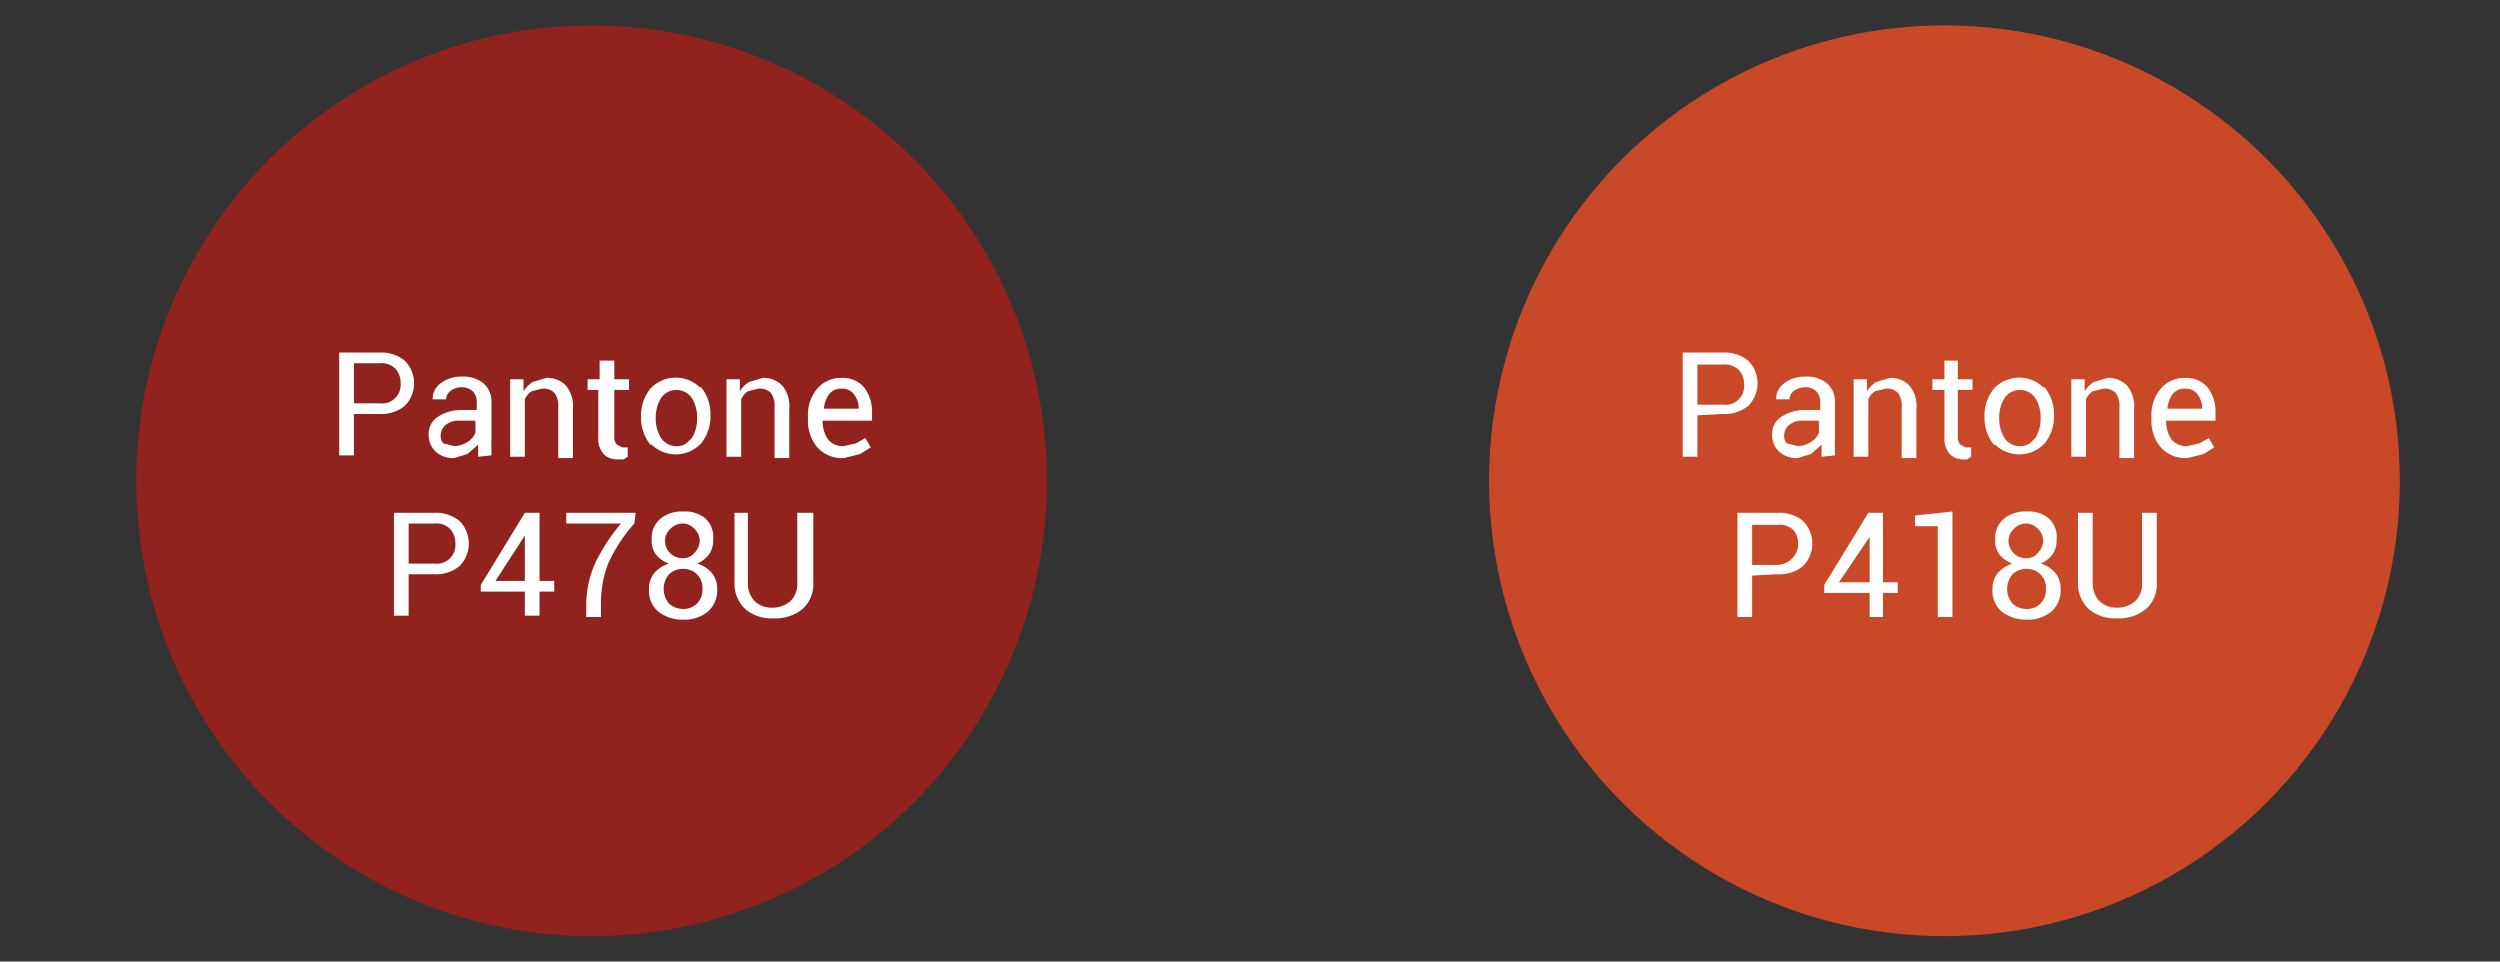<svg id="Layer_1" data-name="Layer 1" xmlns="http://www.w3.org/2000/svg" width="2.6in" height="1in" viewBox="0 0 187.2 72"><rect x="0" y="0" width="187.2" height="72" fill="#333333" stroke="none"/><title>colours-redfox</title><circle cx="44.3" cy="36" r="34.1" fill="#91221d"/><circle cx="145.6" cy="36" r="34.1" fill="#c94827"/><path d="M26.5,31v3.1H25.4V26.4h3a2.8,2.8,0,0,1,1.9.6,2.4,2.4,0,0,1,0,3.4h0a2.8,2.8,0,0,1-1.9.6Zm0-.8h1.9A1.4,1.4,0,0,0,30,28.7a1.6,1.6,0,0,0-.4-1.1,1.5,1.5,0,0,0-1.2-.4H26.5Z" fill="#fff"/><path d="M35.8,34.2v-.9L35,34l-1,.3a1.9,1.9,0,0,1-1.4-.5,1.7,1.7,0,0,1-.5-1.3,1.5,1.5,0,0,1,.7-1.3,3.2,3.2,0,0,1,1.8-.5h1.1v-.6a1.1,1.1,0,0,0-.3-.8,1.2,1.2,0,0,0-.9-.3,1.3,1.3,0,0,0-.8.3.8.8,0,0,0-.3.6h-1a1.4,1.4,0,0,1,.6-1.2,2.5,2.5,0,0,1,1.6-.5,2.4,2.4,0,0,1,1.6.5,1.8,1.8,0,0,1,.6,1.4v2.8a5.4,5.4,0,0,0,0,.6v.6ZM34,33.4a1.9,1.9,0,0,0,1-.3,1.4,1.4,0,0,0,.6-.7v-.9H34.4a1.5,1.5,0,0,0-1,.3,1,1,0,0,0-.4.8.8.8,0,0,0,.2.6Z" fill="#fff"/><path d="M39.2,28.4v.9a2.1,2.1,0,0,1,.7-.7l1-.3a1.9,1.9,0,0,1,1.5.6,2.4,2.4,0,0,1,.5,1.7v3.7H41.8V30.5a1.6,1.6,0,0,0-.3-1.1,1.2,1.2,0,0,0-.9-.3l-.8.2a1.4,1.4,0,0,0-.5.6v4.3H38.2V28.4Z" fill="#fff"/><path d="M46,27v1.4h1.1v.8H46v3.5a.8.8,0,0,0,.2.6l.4.2H47v.7l-.3.2h-.5a1.4,1.4,0,0,1-1-.4,1.7,1.7,0,0,1-.4-1.2V29.2H44v-.8h.9V27Z" fill="#fff"/><path d="M48,31.2a3.2,3.2,0,0,1,.7-2.1,2.6,2.6,0,0,1,3.7-.1h.1a3.2,3.2,0,0,1,.7,2.1h0a3.2,3.2,0,0,1-.7,2.1,2.6,2.6,0,0,1-3.7.1h-.1A3.2,3.2,0,0,1,48,31.2Zm1.1.1a2.8,2.8,0,0,0,.4,1.5,1.4,1.4,0,0,0,1.9.4l.4-.4a2.7,2.7,0,0,0,.4-1.5h0a2.7,2.7,0,0,0-.4-1.5,1.4,1.4,0,0,0-2.3,0A2.8,2.8,0,0,0,49.1,31.3Z" fill="#fff"/><path d="M55.4,28.4v.9a2.1,2.1,0,0,1,.7-.7l1-.3a1.9,1.9,0,0,1,1.5.6,2.4,2.4,0,0,1,.5,1.7v3.7H58V30.5a1.6,1.6,0,0,0-.3-1.1,1.2,1.2,0,0,0-.9-.3l-.8.2a1.4,1.4,0,0,0-.5.6v4.3H54.4V28.4Z" fill="#fff"/><path d="M63.2,34.3a2.5,2.5,0,0,1-2-.8,3.1,3.1,0,0,1-.7-2.1v-.2a3,3,0,0,1,.7-2.1,2.3,2.3,0,0,1,1.8-.8,2.1,2.1,0,0,1,1.7.7,3,3,0,0,1,.6,1.9v.6H61.6a2.4,2.4,0,0,0,.4,1.4,1.4,1.4,0,0,0,1.2.5l.9-.2.7-.4.4.7-.8.5ZM63,29.1a1.1,1.1,0,0,0-.9.4,2,2,0,0,0-.4,1.1h2.6a1.7,1.7,0,0,0-.3-1A1.1,1.1,0,0,0,63,29.1Z" fill="#fff"/><path d="M30.6,43v3.1H29.5V38.4h3a2.8,2.8,0,0,1,1.9.6,2.4,2.4,0,0,1,0,3.4h0a2.8,2.8,0,0,1-1.9.6Zm0-.8h1.9a1.4,1.4,0,0,0,1.6-1.5,1.6,1.6,0,0,0-.4-1.1,1.5,1.5,0,0,0-1.2-.4H30.6Z" fill="#fff"/><path d="M40.4,43.5h1.1v.8H40.4v1.8H39.3V44.3H36v-.5l3.3-5.4h1.1Zm-3.3,0h2.2V39.8h0v.3Z" fill="#fff"/><path d="M47.5,39.2a11.6,11.6,0,0,0-2,3.1,8.3,8.3,0,0,0-.5,3v.9H43.9v-.9a7.6,7.6,0,0,1,.7-3.2,14,14,0,0,1,1.9-2.9H42.4v-.8h5.2Z" fill="#fff"/><path d="M53.4,40.4a1.8,1.8,0,0,1-.3,1.1,2.1,2.1,0,0,1-.9.7,2.3,2.3,0,0,1,1.1.7,1.8,1.8,0,0,1,.4,1.2,2.1,2.1,0,0,1-.7,1.7,2.7,2.7,0,0,1-1.8.6,2.9,2.9,0,0,1-1.9-.6,2,2,0,0,1-.7-1.7,1.8,1.8,0,0,1,.4-1.2,2.4,2.4,0,0,1,1.1-.7,2.1,2.1,0,0,1-1-.7,1.7,1.7,0,0,1-.3-1.1,1.9,1.9,0,0,1,.7-1.6,2.6,2.6,0,0,1,1.7-.5,2.4,2.4,0,0,1,1.6.5A1.9,1.9,0,0,1,53.4,40.4Zm-.8,3.7a1.4,1.4,0,0,0-1.4-1.5,1.5,1.5,0,0,0-1.1.4,1.7,1.7,0,0,0,0,2.2,1.6,1.6,0,0,0,1.1.4,1.4,1.4,0,0,0,1.4-1.4Zm-.2-3.6a1.3,1.3,0,0,0-.4-.9,1.2,1.2,0,0,0-.9-.4,1.3,1.3,0,0,0-.9.4,1.2,1.2,0,0,0-.4.9,1.3,1.3,0,0,0,1.3,1.3h0a1.1,1.1,0,0,0,.9-.4,1.4,1.4,0,0,0,.4-1Z" fill="#fff"/><path d="M60.9,38.4v5.2a2.5,2.5,0,0,1-.8,2,3.2,3.2,0,0,1-2.2.7,3,3,0,0,1-2.1-.7,2.6,2.6,0,0,1-.8-2V38.4h1v5.2a1.9,1.9,0,0,0,.5,1.4,1.8,1.8,0,0,0,1.3.5,2,2,0,0,0,1.4-.5,1.8,1.8,0,0,0,.5-1.4V38.4Z" fill="#fff"/><path d="M127.1,31.1v3.1H126V26.4h3a2.8,2.8,0,0,1,1.9.6,2.4,2.4,0,0,1,0,3.4h0a2.8,2.8,0,0,1-1.9.6Zm0-.8H129a1.4,1.4,0,0,0,1.6-1.5,1.6,1.6,0,0,0-.4-1.1,1.5,1.5,0,0,0-1.2-.4h-1.9Z" fill="#fff"/><path d="M136.4,34.2v-.9l-.8.7-1,.3a1.9,1.9,0,0,1-1.4-.5,1.7,1.7,0,0,1-.5-1.3,1.5,1.5,0,0,1,.7-1.3,3.2,3.2,0,0,1,1.8-.5h1.1v-.6a1.1,1.1,0,0,0-.3-.8,1.2,1.2,0,0,0-.9-.3,1.3,1.3,0,0,0-.8.3.8.8,0,0,0-.3.6h-1a1.4,1.4,0,0,1,.6-1.2,2.5,2.5,0,0,1,1.6-.5,2.4,2.4,0,0,1,1.6.5,1.8,1.8,0,0,1,.6,1.4v2.8a5.4,5.4,0,0,0,0,.6v.6Zm-1.8-.8a1.9,1.9,0,0,0,1-.3,1.4,1.4,0,0,0,.6-.7v-.9H135a1.5,1.5,0,0,0-1,.3,1,1,0,0,0-.4.8.8.8,0,0,0,.2.6Z" fill="#fff"/><path d="M139.8,28.4v.9a2.1,2.1,0,0,1,.7-.7l1-.3a1.9,1.9,0,0,1,1.5.6,2.4,2.4,0,0,1,.5,1.7v3.7h-1.1V30.5a1.6,1.6,0,0,0-.3-1.1,1.2,1.2,0,0,0-.9-.3l-.8.2a1.4,1.4,0,0,0-.5.6v4.3h-1.1V28.4Z" fill="#fff"/><path d="M146.6,27v1.4h1.1v.8h-1.1v3.5a.8.8,0,0,0,.2.6l.4.2h.4v.7l-.3.2H147a1.4,1.4,0,0,1-1-.4,1.7,1.7,0,0,1-.4-1.2V29.2h-.9v-.8h.9V27Z" fill="#fff"/><path d="M148.6,31.2a3.2,3.2,0,0,1,.7-2.1A2.6,2.6,0,0,1,153,29h.1a3.2,3.2,0,0,1,.7,2.1h0a3.2,3.2,0,0,1-.7,2.1,2.6,2.6,0,0,1-3.7.1h-.1A3.2,3.2,0,0,1,148.6,31.2Zm1.1.1a2.8,2.8,0,0,0,.4,1.5,1.4,1.4,0,0,0,1.9.4l.4-.4a2.7,2.7,0,0,0,.4-1.5h0a2.7,2.7,0,0,0-.4-1.5,1.4,1.4,0,0,0-2.3,0,2.8,2.8,0,0,0-.4,1.5Z" fill="#fff"/><path d="M156.1,28.4v.9a2.1,2.1,0,0,1,.7-.7l1-.3a1.9,1.9,0,0,1,1.5.6,2.4,2.4,0,0,1,.5,1.7v3.7h-1.1V30.5a1.6,1.6,0,0,0-.3-1.1,1.2,1.2,0,0,0-.9-.3l-.8.2a1.4,1.4,0,0,0-.5.6v4.3h-1.1V28.4Z" fill="#fff"/><path d="M163.8,34.3a2.5,2.5,0,0,1-2-.8,3.1,3.1,0,0,1-.7-2.1v-.2a3,3,0,0,1,.7-2.1,2.3,2.3,0,0,1,1.8-.8,2.1,2.1,0,0,1,1.7.7,3,3,0,0,1,.6,1.9v.6h-3.7a2.4,2.4,0,0,0,.4,1.4,1.4,1.4,0,0,0,1.2.5l.9-.2.7-.4.4.7-.8.5Zm-.2-5.2a1.1,1.1,0,0,0-.9.4,2,2,0,0,0-.4,1.1h2.6a1.7,1.7,0,0,0-.3-1,1.1,1.1,0,0,0-1-.5Z" fill="#fff"/><path d="M131.2,43.1v3.1h-1.1V38.4h3a2.8,2.8,0,0,1,1.9.6,2.4,2.4,0,0,1,0,3.4h0a2.8,2.8,0,0,1-1.9.6Zm0-.8h1.9a1.6,1.6,0,0,0,1.2-2.6,1.5,1.5,0,0,0-1.2-.4h-1.9Z" fill="#fff"/><path d="M141,43.6h1.1v.8H141v1.8h-1V44.4h-3.4v-.6l3.3-5.4H141Zm-3.3,0H140V39.9h0v.3Z" fill="#fff"/><path d="M146.2,46.2h-1.1V39.4h-1.7v-.8l2.8-.3Z" fill="#fff"/><path d="M154,40.4a1.8,1.8,0,0,1-.3,1.1,2.1,2.1,0,0,1-.9.7,2.3,2.3,0,0,1,1.1.7,1.8,1.8,0,0,1,.4,1.2,2.1,2.1,0,0,1-.7,1.7,2.7,2.7,0,0,1-1.8.6,2.9,2.9,0,0,1-1.9-.6,2,2,0,0,1-.7-1.7,1.8,1.8,0,0,1,.4-1.2,2.4,2.4,0,0,1,1.1-.7,2.1,2.1,0,0,1-1-.7,1.7,1.7,0,0,1-.3-1.1,1.9,1.9,0,0,1,.7-1.6,2.6,2.6,0,0,1,1.7-.5,2.4,2.4,0,0,1,1.6.5A1.9,1.9,0,0,1,154,40.4Zm-.8,3.7a1.4,1.4,0,0,0-1.4-1.5,1.5,1.5,0,0,0-1.1.4,1.7,1.7,0,0,0,0,2.2,1.6,1.6,0,0,0,1.1.4,1.4,1.4,0,0,0,1.4-1.4Zm-.2-3.6a1.3,1.3,0,0,0-.4-.9,1.2,1.2,0,0,0-.9-.4,1.3,1.3,0,0,0-.9.4,1.2,1.2,0,0,0-.4.9,1.3,1.3,0,0,0,1.3,1.3,1.1,1.1,0,0,0,.9-.4,1.4,1.4,0,0,0,.4-1Z" fill="#fff"/><path d="M161.5,38.4v5.2a2.5,2.5,0,0,1-.8,2,3.2,3.2,0,0,1-2.2.7,3,3,0,0,1-2.1-.7,2.6,2.6,0,0,1-.8-2V38.4h1.1v5.2a1.9,1.9,0,0,0,.5,1.4,1.8,1.8,0,0,0,1.3.5,2,2,0,0,0,1.4-.5,1.8,1.8,0,0,0,.5-1.4V38.4Z" fill="#fff"/></svg>